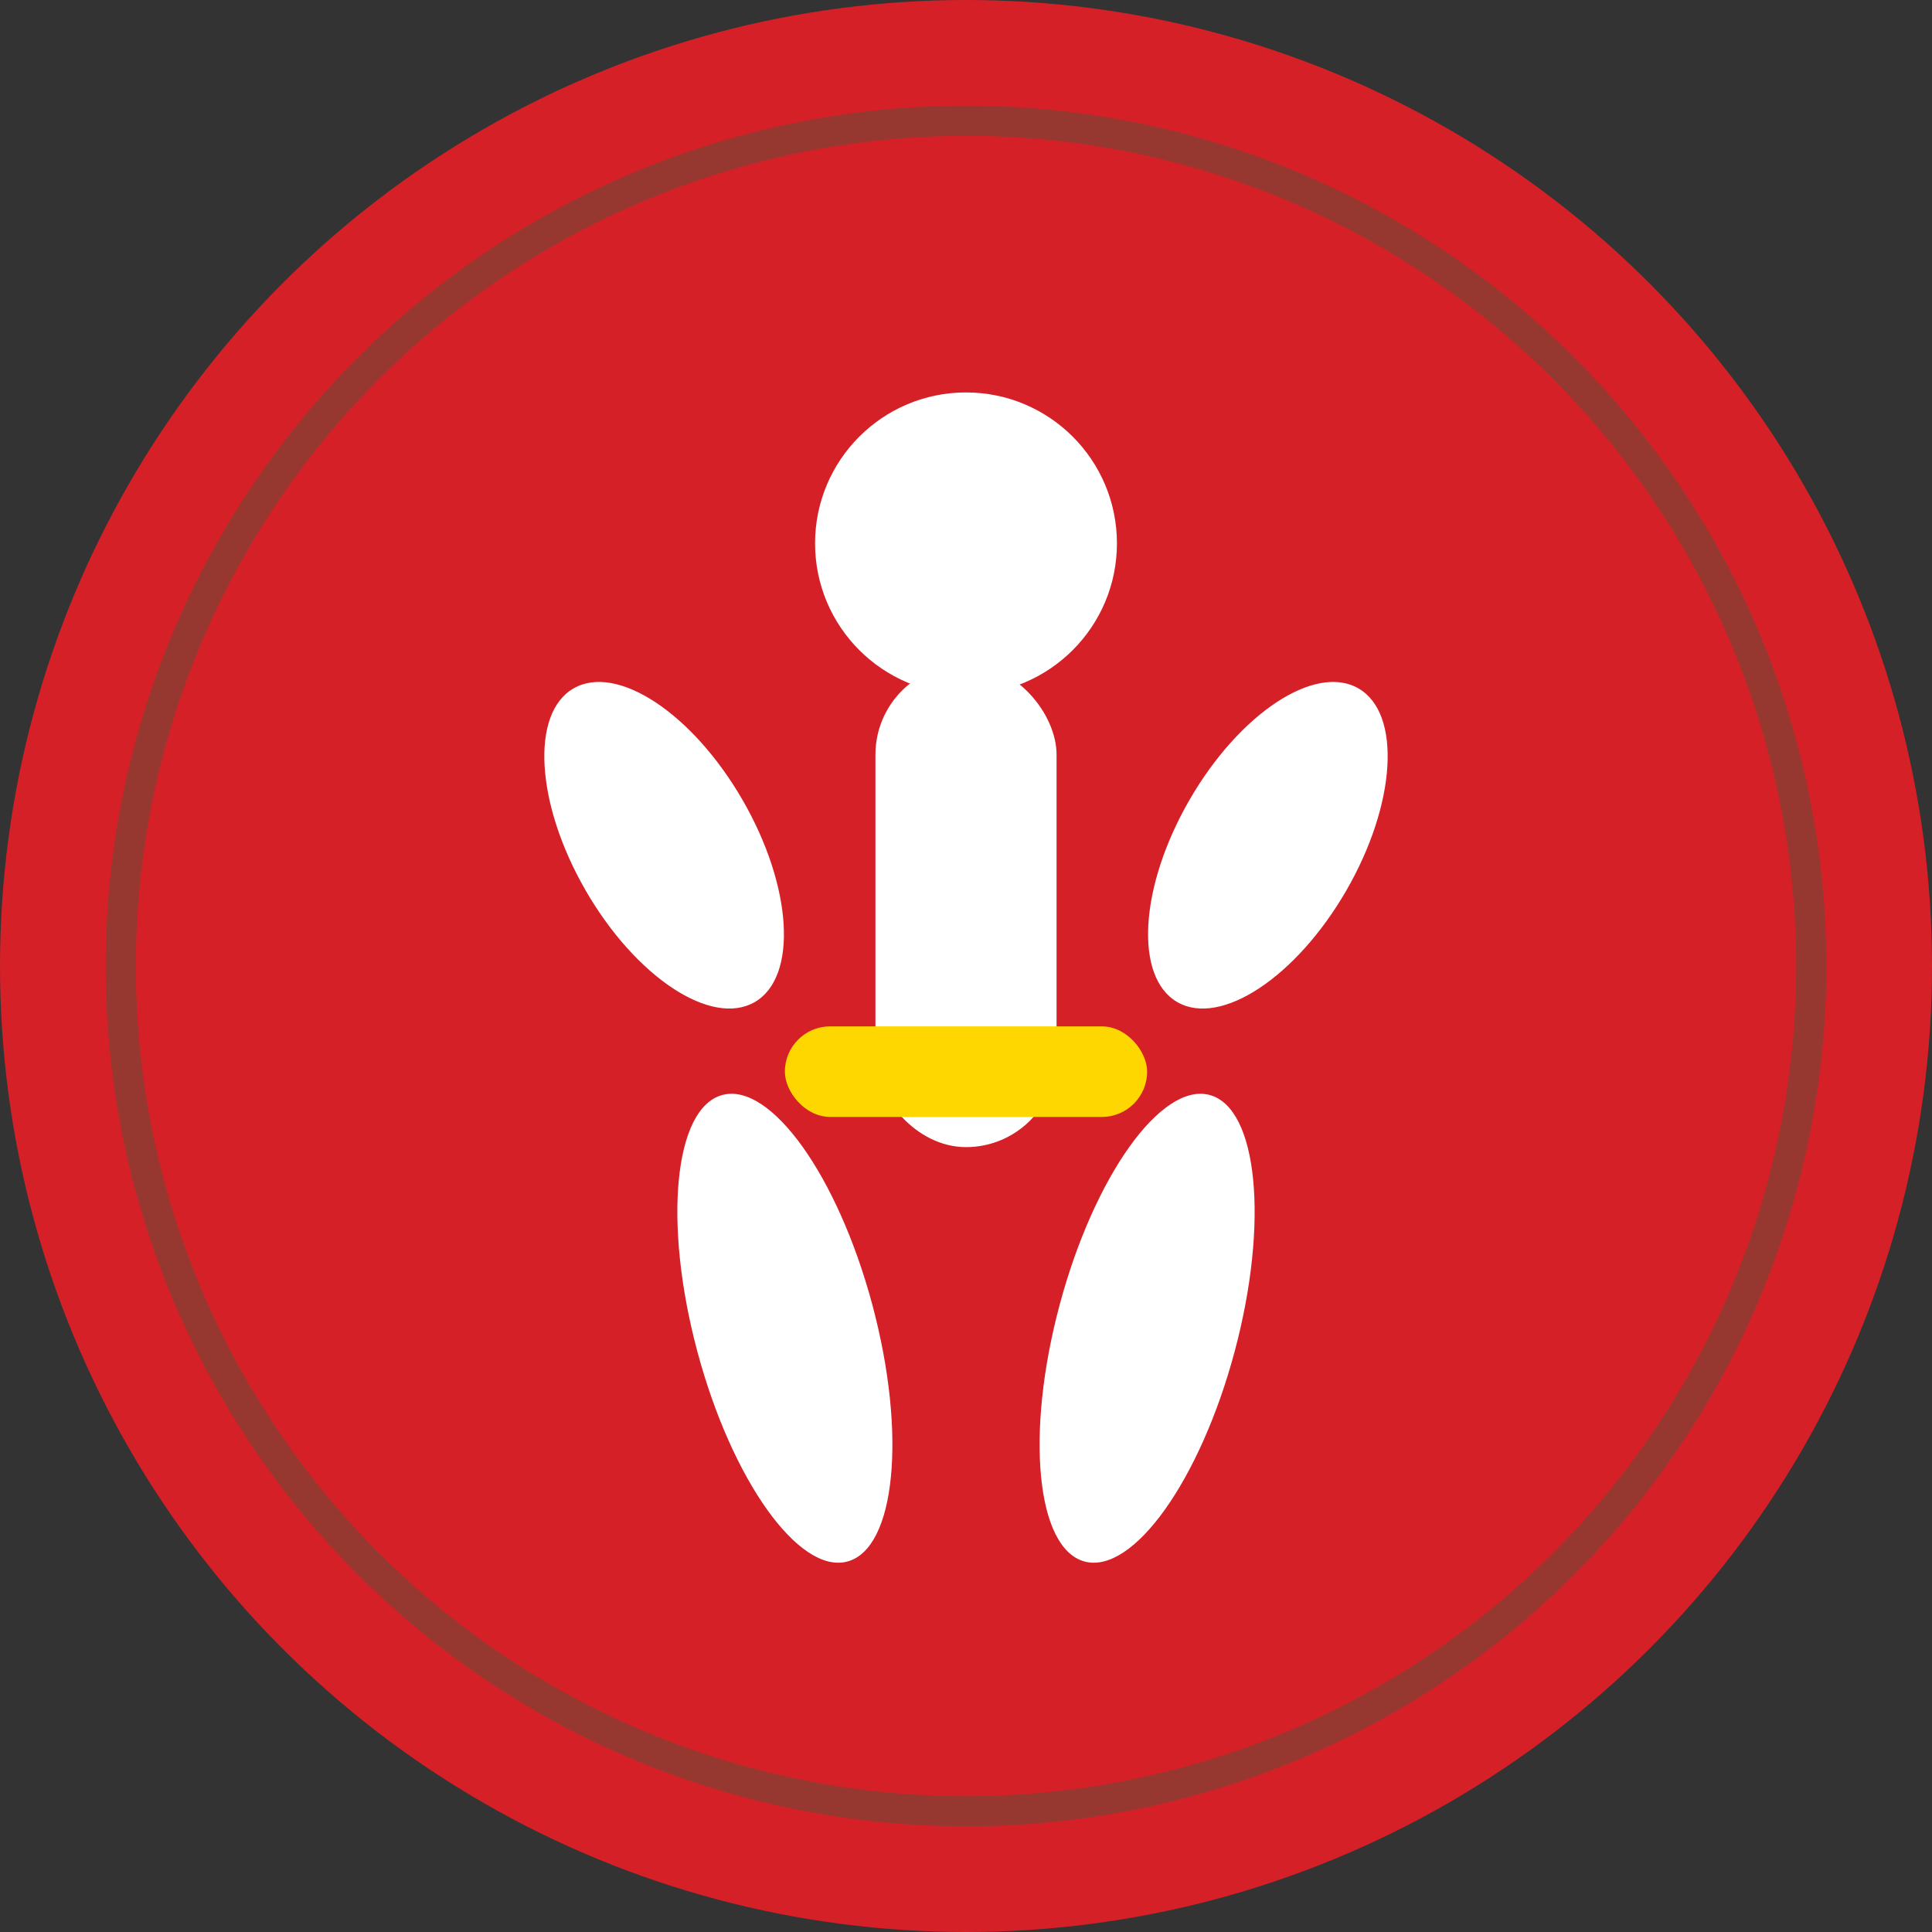 <svg width="32" height="32" viewBox="0 0 32 32" fill="none" xmlns="http://www.w3.org/2000/svg">
  <rect x="0" y="0" width="32" height="32" fill="#333333" stroke="none"/>
  <!-- Background circle with league primary color -->
  <circle cx="16" cy="16" r="16" fill="#d62027"/>
  
  <!-- Stylized martial arts figure in white -->
  <g fill="white">
    <!-- Head -->
    <circle cx="16" cy="9" r="2.5"/>
    
    <!-- Body -->
    <rect x="14.5" y="11" width="3" height="8" rx="1.5"/>
    
    <!-- Arms in fighting stance -->
    <ellipse cx="11" cy="14" rx="1.5" ry="3" transform="rotate(-30 11 14)"/>
    <ellipse cx="21" cy="14" rx="1.5" ry="3" transform="rotate(30 21 14)"/>
    
    <!-- Legs in stance -->
    <ellipse cx="13" cy="22" rx="1.5" ry="4" transform="rotate(-15 13 22)"/>
    <ellipse cx="19" cy="22" rx="1.5" ry="4" transform="rotate(15 19 22)"/>
    
    <!-- Belt -->
    <rect x="13" y="17" width="6" height="1.5" rx="0.75" fill="#FFD700"/>
  </g>
  
  <!-- Subtle green accent -->
  <circle cx="16" cy="16" r="14" fill="none" stroke="#017444" stroke-width="0.5" opacity="0.3"/>
</svg>
